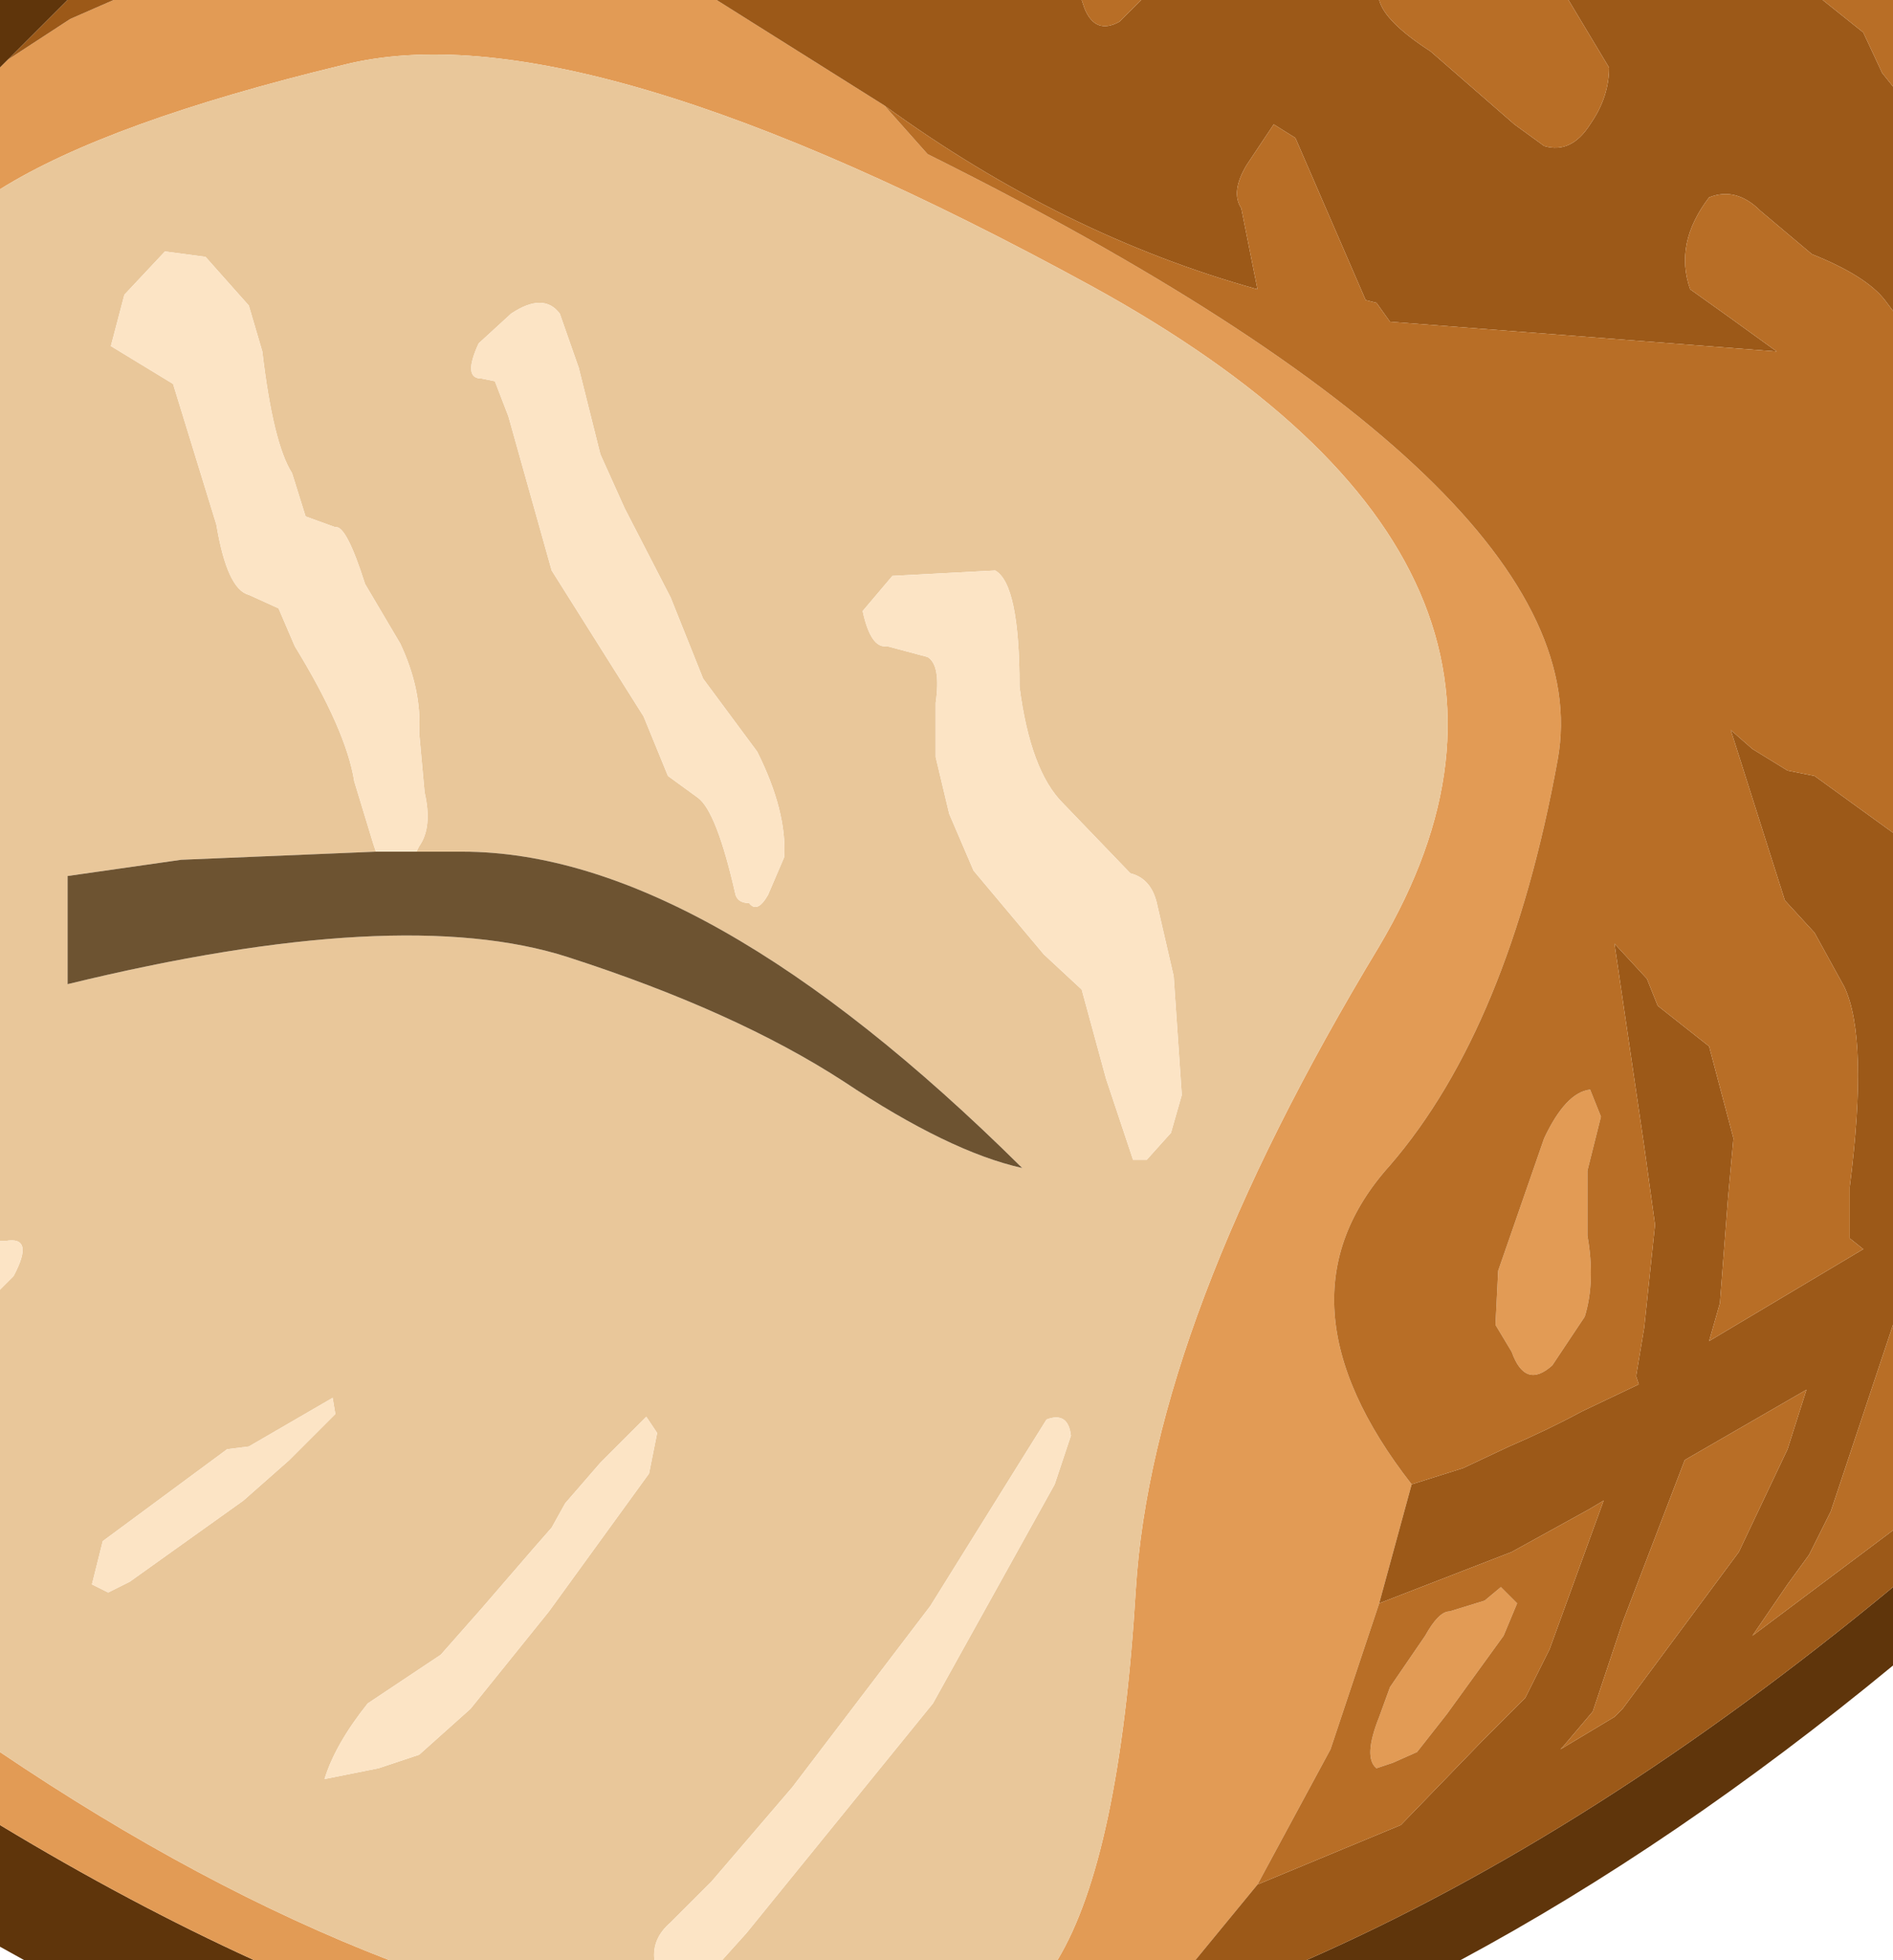 <?xml version="1.0" encoding="UTF-8" standalone="no"?>
<svg xmlns:ffdec="https://www.free-decompiler.com/flash" xmlns:xlink="http://www.w3.org/1999/xlink" ffdec:objectType="shape" height="36.25px" width="35.0px" xmlns="http://www.w3.org/2000/svg">
  <g transform="matrix(1.0, 0.0, 0.0, 1.0, 17.75, 18.35)">
    <path d="M17.25 11.0 L17.25 12.45 Q13.25 15.75 9.25 17.9 L6.4 17.9 Q11.75 15.55 17.25 11.0 M-16.5 -18.35 L-17.6 -17.25 -17.75 -17.1 -17.75 -18.35 -16.5 -18.35 M-13.05 17.9 L-17.3 17.9 -17.75 17.65 -17.75 15.4 Q-15.35 16.85 -13.05 17.9" fill="#5f350b" fill-rule="evenodd" stroke="none"/>
    <path d="M-4.5 -18.35 L-1.4 -16.4 -0.6 -15.5 Q11.95 -9.25 11.05 -4.3 10.15 0.65 7.95 3.2 5.7 5.7 8.35 9.1 L7.75 11.3 6.85 14.0 5.5 16.5 4.35 17.9 1.8 17.9 Q2.95 16.0 3.25 11.05 3.55 6.1 7.75 -0.85 11.9 -7.85 2.45 -13.05 -7.05 -18.25 -11.4 -17.15 -15.75 -16.1 -17.75 -14.85 L-17.75 -17.1 -17.6 -17.25 -16.45 -18.0 -15.65 -18.35 -4.5 -18.35 M10.2 6.65 L9.9 6.15 9.95 5.15 10.8 2.7 Q11.2 1.85 11.65 1.8 L11.85 2.3 11.6 3.3 11.6 4.5 Q11.75 5.35 11.55 6.0 L10.95 6.9 Q10.45 7.35 10.2 6.65 M10.05 11.9 L9.0 13.35 8.45 14.05 8.0 14.25 7.7 14.35 Q7.45 14.15 7.75 13.4 L7.95 12.85 8.6 11.9 Q8.85 11.45 9.05 11.45 L9.7 11.25 10.0 11.0 10.3 11.3 10.05 11.9 M-17.75 14.05 Q-14.05 16.55 -10.55 17.9 L-13.05 17.9 Q-15.35 16.85 -17.75 15.4 L-17.75 14.05" fill="#e29b55" fill-rule="evenodd" stroke="none"/>
    <path d="M-1.35 -6.4 L-0.6 -6.2 Q-0.35 -6.05 -0.45 -5.35 L-0.45 -4.35 -0.2 -3.3 0.25 -2.25 1.55 -0.7 2.25 -0.05 2.7 1.6 3.2 3.1 3.45 3.1 3.9 2.6 4.1 1.9 3.95 -0.3 3.65 -1.6 Q3.55 -2.1 3.15 -2.2 L1.9 -3.5 Q1.3 -4.1 1.1 -5.65 1.1 -7.55 0.65 -7.8 L-1.25 -7.7 -1.8 -7.05 Q-1.65 -6.35 -1.35 -6.4 M-17.75 -14.85 Q-15.75 -16.1 -11.4 -17.15 -7.05 -18.25 2.45 -13.05 11.9 -7.85 7.75 -0.85 3.55 6.1 3.25 11.05 2.95 16.0 1.8 17.9 L-4.4 17.9 -3.95 17.4 -0.5 13.15 1.75 9.1 2.05 8.2 Q2.0 7.75 1.6 7.9 L1.1 8.7 -0.55 11.35 -3.1 14.7 -4.6 16.45 -5.35 17.2 Q-5.7 17.5 -5.65 17.9 L-10.55 17.9 Q-14.05 16.55 -17.75 14.05 L-17.75 5.5 -17.5 5.25 Q-17.1 4.5 -17.65 4.6 L-17.75 4.6 -17.75 -4.85 -17.75 -6.15 -17.75 -14.85 M-6.2 -8.95 L-6.65 -9.95 -7.05 -11.55 -7.4 -12.55 Q-7.7 -12.95 -8.3 -12.55 L-8.9 -12.0 Q-9.2 -11.35 -8.85 -11.35 L-8.6 -11.3 -8.35 -10.65 -7.55 -7.8 -5.85 -5.1 -5.4 -4.0 -4.85 -3.6 Q-4.5 -3.35 -4.15 -1.8 -4.1 -1.65 -3.9 -1.65 -3.75 -1.45 -3.55 -1.8 L-3.25 -2.5 Q-3.2 -3.35 -3.75 -4.45 L-4.75 -5.8 -5.35 -7.3 -6.2 -8.95 M-10.05 -2.6 L-10.0 -2.7 Q-9.75 -3.05 -9.9 -3.7 L-10.0 -4.8 Q-9.95 -5.6 -10.35 -6.45 L-11.0 -7.55 Q-11.35 -8.65 -11.55 -8.6 L-12.1 -8.8 -12.35 -9.6 Q-12.7 -10.15 -12.9 -11.85 L-13.15 -12.7 -13.95 -13.6 -14.7 -13.7 -15.45 -12.9 -15.7 -11.95 -14.55 -11.25 -14.35 -10.6 -13.75 -8.65 Q-13.55 -7.45 -13.15 -7.35 L-12.6 -7.1 -12.3 -6.4 Q-11.35 -4.85 -11.2 -3.9 L-10.85 -2.75 -10.8 -2.6 -14.4 -2.45 -16.5 -2.15 -16.5 -0.15 Q-10.35 -1.65 -7.25 -0.65 -4.15 0.35 -2.15 1.65 -0.2 2.95 1.15 3.25 -4.75 -2.6 -9.2 -2.6 L-10.05 -2.6 M-5.75 8.9 L-5.6 8.15 -5.8 7.85 -6.65 8.7 -7.3 9.45 -7.55 9.9 -7.9 10.3 -8.85 11.4 -9.6 12.25 -10.95 13.15 Q-11.55 13.9 -11.75 14.55 L-10.75 14.35 -10.0 14.1 -9.05 13.25 -7.6 11.45 -5.75 8.9 M-12.4 8.65 L-11.55 7.8 -11.6 7.5 -13.15 8.4 -13.55 8.45 -15.85 10.15 -16.05 10.95 -15.75 11.1 -15.35 10.9 -13.25 9.4 -12.4 8.65" fill="#e9c79a" fill-rule="evenodd" stroke="none"/>
    <path d="M-1.35 -6.4 Q-1.65 -6.35 -1.8 -7.05 L-1.25 -7.7 0.65 -7.8 Q1.1 -7.55 1.1 -5.65 1.3 -4.1 1.9 -3.5 L3.15 -2.2 Q3.55 -2.1 3.65 -1.6 L3.95 -0.3 4.1 1.9 3.9 2.6 3.45 3.1 3.2 3.1 2.7 1.6 2.25 -0.05 1.55 -0.7 0.25 -2.25 -0.2 -3.3 -0.45 -4.35 -0.45 -5.35 Q-0.35 -6.05 -0.6 -6.2 L-1.35 -6.4 M-5.65 17.9 Q-5.7 17.5 -5.35 17.2 L-4.6 16.45 -3.1 14.7 -0.55 11.35 1.1 8.7 1.6 7.9 Q2.0 7.75 2.05 8.2 L1.75 9.1 -0.5 13.15 -3.95 17.4 -4.4 17.9 -5.65 17.9 M-6.2 -8.95 L-5.35 -7.3 -4.75 -5.8 -3.75 -4.45 Q-3.2 -3.35 -3.25 -2.5 L-3.55 -1.8 Q-3.75 -1.45 -3.9 -1.65 -4.1 -1.65 -4.15 -1.8 -4.5 -3.35 -4.85 -3.6 L-5.4 -4.0 -5.85 -5.1 -7.55 -7.8 -8.35 -10.65 -8.6 -11.3 -8.85 -11.35 Q-9.2 -11.35 -8.9 -12.0 L-8.3 -12.55 Q-7.7 -12.95 -7.4 -12.55 L-7.05 -11.55 -6.65 -9.95 -6.2 -8.95 M-17.75 4.6 L-17.65 4.6 Q-17.1 4.5 -17.5 5.25 L-17.75 5.5 -17.75 4.6 M-10.8 -2.6 L-10.85 -2.75 -11.2 -3.9 Q-11.35 -4.85 -12.3 -6.4 L-12.6 -7.1 -13.15 -7.35 Q-13.55 -7.45 -13.75 -8.65 L-14.35 -10.6 -14.55 -11.25 -15.7 -11.95 -15.45 -12.9 -14.7 -13.7 -13.95 -13.6 -13.15 -12.7 -12.9 -11.85 Q-12.7 -10.15 -12.35 -9.6 L-12.1 -8.8 -11.55 -8.6 Q-11.35 -8.65 -11.0 -7.55 L-10.35 -6.45 Q-9.95 -5.6 -10.0 -4.8 L-9.9 -3.7 Q-9.75 -3.05 -10.0 -2.7 L-10.05 -2.6 -10.8 -2.6 M-5.75 8.9 L-7.6 11.45 -9.05 13.25 -10.0 14.1 -10.75 14.35 -11.75 14.55 Q-11.55 13.9 -10.95 13.15 L-9.6 12.25 -8.85 11.4 -7.9 10.3 -7.55 9.9 -7.3 9.45 -6.65 8.7 -5.8 7.85 -5.6 8.15 -5.75 8.9 M-12.4 8.65 L-13.25 9.4 -15.35 10.9 -15.75 11.1 -16.05 10.95 -15.85 10.15 -13.55 8.45 -13.15 8.4 -11.6 7.5 -11.55 7.8 -12.4 8.65" fill="#fce4c5" fill-rule="evenodd" stroke="none"/>
    <path d="M7.75 -18.35 Q7.85 -17.95 8.7 -17.4 L10.25 -16.05 10.8 -15.65 Q11.3 -15.5 11.65 -16.05 12.0 -16.55 12.0 -17.1 L11.25 -18.35 15.95 -18.35 16.7 -17.75 17.05 -17.0 17.25 -16.75 17.25 -12.6 17.1 -12.8 Q16.75 -13.25 15.75 -13.65 L14.8 -14.45 Q14.35 -14.9 13.85 -14.7 13.2 -13.85 13.5 -13.0 L14.2 -12.5 15.1 -11.85 7.95 -12.4 7.7 -12.75 7.5 -12.8 6.2 -15.8 5.8 -16.05 5.3 -15.3 Q5.0 -14.8 5.2 -14.5 L5.5 -13.0 Q1.9 -14.0 -1.4 -16.4 L-4.5 -18.35 2.25 -18.35 2.3 -18.2 Q2.5 -17.7 2.95 -17.95 L3.35 -18.35 7.75 -18.35 M8.35 9.1 L9.3 8.8 10.15 8.4 Q10.85 8.1 11.5 7.75 L12.55 7.25 12.5 7.1 12.65 6.2 12.85 4.3 12.65 2.85 12.1 -0.9 12.7 -0.25 12.9 0.25 13.85 1.0 14.3 2.7 14.2 3.8 14.05 5.75 13.85 6.45 16.7 4.75 16.45 4.55 16.45 3.6 Q16.8 0.85 16.35 -0.1 L15.8 -1.1 15.25 -1.7 14.25 -4.85 14.65 -4.5 15.3 -4.1 15.8 -4.0 17.25 -2.95 17.25 6.15 16.1 9.6 15.7 10.4 15.3 10.95 14.65 11.9 17.25 9.95 17.25 11.0 Q11.75 15.55 6.4 17.9 L4.35 17.9 5.5 16.5 8.15 15.4 9.65 13.85 10.45 13.05 10.9 12.15 11.9 9.4 11.65 9.55 10.2 10.35 7.75 11.3 8.35 9.1 M12.25 11.65 L11.7 13.3 11.15 13.95 11.1 14.0 12.1 13.4 12.25 13.25 14.4 10.35 15.3 8.45 15.65 7.35 13.4 8.65 12.25 11.65 M-16.5 -18.35 L-15.65 -18.35 -16.45 -18.0 -17.6 -17.25 -16.5 -18.35" fill="#9c5918" fill-rule="evenodd" stroke="none"/>
    <path d="M11.25 -18.35 L12.0 -17.1 Q12.0 -16.55 11.65 -16.05 11.3 -15.5 10.8 -15.65 L10.25 -16.05 8.7 -17.4 Q7.85 -17.95 7.75 -18.35 L11.25 -18.35 M3.35 -18.35 L2.95 -17.95 Q2.5 -17.7 2.3 -18.2 L2.25 -18.35 3.35 -18.35 M-1.4 -16.4 Q1.9 -14.0 5.5 -13.0 L5.2 -14.5 Q5.0 -14.8 5.3 -15.3 L5.8 -16.05 6.2 -15.8 7.5 -12.8 7.7 -12.75 7.95 -12.4 15.1 -11.85 14.2 -12.5 13.5 -13.0 Q13.2 -13.85 13.85 -14.7 14.35 -14.9 14.8 -14.45 L15.75 -13.65 Q16.75 -13.25 17.1 -12.8 L17.25 -12.6 17.25 -2.95 15.8 -4.0 15.3 -4.1 14.65 -4.5 14.25 -4.85 15.25 -1.7 15.8 -1.1 16.35 -0.1 Q16.8 0.85 16.45 3.6 L16.45 4.55 16.7 4.75 13.85 6.45 14.05 5.75 14.2 3.8 14.3 2.7 13.85 1.0 12.9 0.25 12.7 -0.25 12.1 -0.9 12.65 2.85 12.85 4.3 12.65 6.2 12.5 7.1 12.55 7.25 11.5 7.75 Q10.85 8.1 10.15 8.4 L9.3 8.8 8.35 9.1 Q5.7 5.7 7.95 3.2 10.15 0.65 11.05 -4.3 11.95 -9.25 -0.6 -15.5 L-1.4 -16.4 M17.25 -16.75 L17.05 -17.0 16.7 -17.75 15.95 -18.35 17.25 -18.35 17.25 -16.75 M5.5 16.5 L6.85 14.0 7.75 11.3 10.2 10.35 11.65 9.55 11.9 9.4 10.9 12.15 10.45 13.05 9.65 13.85 8.15 15.4 5.5 16.5 M10.2 6.65 Q10.45 7.35 10.95 6.9 L11.55 6.0 Q11.75 5.35 11.6 4.5 L11.6 3.3 11.85 2.3 11.65 1.8 Q11.2 1.85 10.8 2.7 L9.95 5.15 9.9 6.15 10.2 6.65 M12.25 11.65 L13.4 8.65 15.65 7.35 15.3 8.45 14.4 10.35 12.25 13.25 12.1 13.4 11.1 14.0 11.15 13.95 11.7 13.3 12.25 11.65 M17.25 9.95 L14.65 11.9 15.3 10.95 15.7 10.4 16.1 9.6 17.25 6.15 17.25 9.95 M10.05 11.9 L10.3 11.3 10.0 11.0 9.7 11.25 9.05 11.45 Q8.85 11.45 8.6 11.9 L7.95 12.85 7.75 13.4 Q7.45 14.15 7.7 14.35 L8.0 14.25 8.45 14.05 9.0 13.35 10.05 11.9" fill="#b86e26" fill-rule="evenodd" stroke="none"/>
    <path d="M-10.05 -2.6 L-9.2 -2.6 Q-4.75 -2.6 1.15 3.25 -0.2 2.95 -2.15 1.65 -4.15 0.35 -7.25 -0.65 -10.35 -1.65 -16.5 -0.15 L-16.5 -2.15 -14.4 -2.45 -10.8 -2.6 -10.05 -2.6" fill="#6d5331" fill-rule="evenodd" stroke="none"/>
  </g>
</svg>
